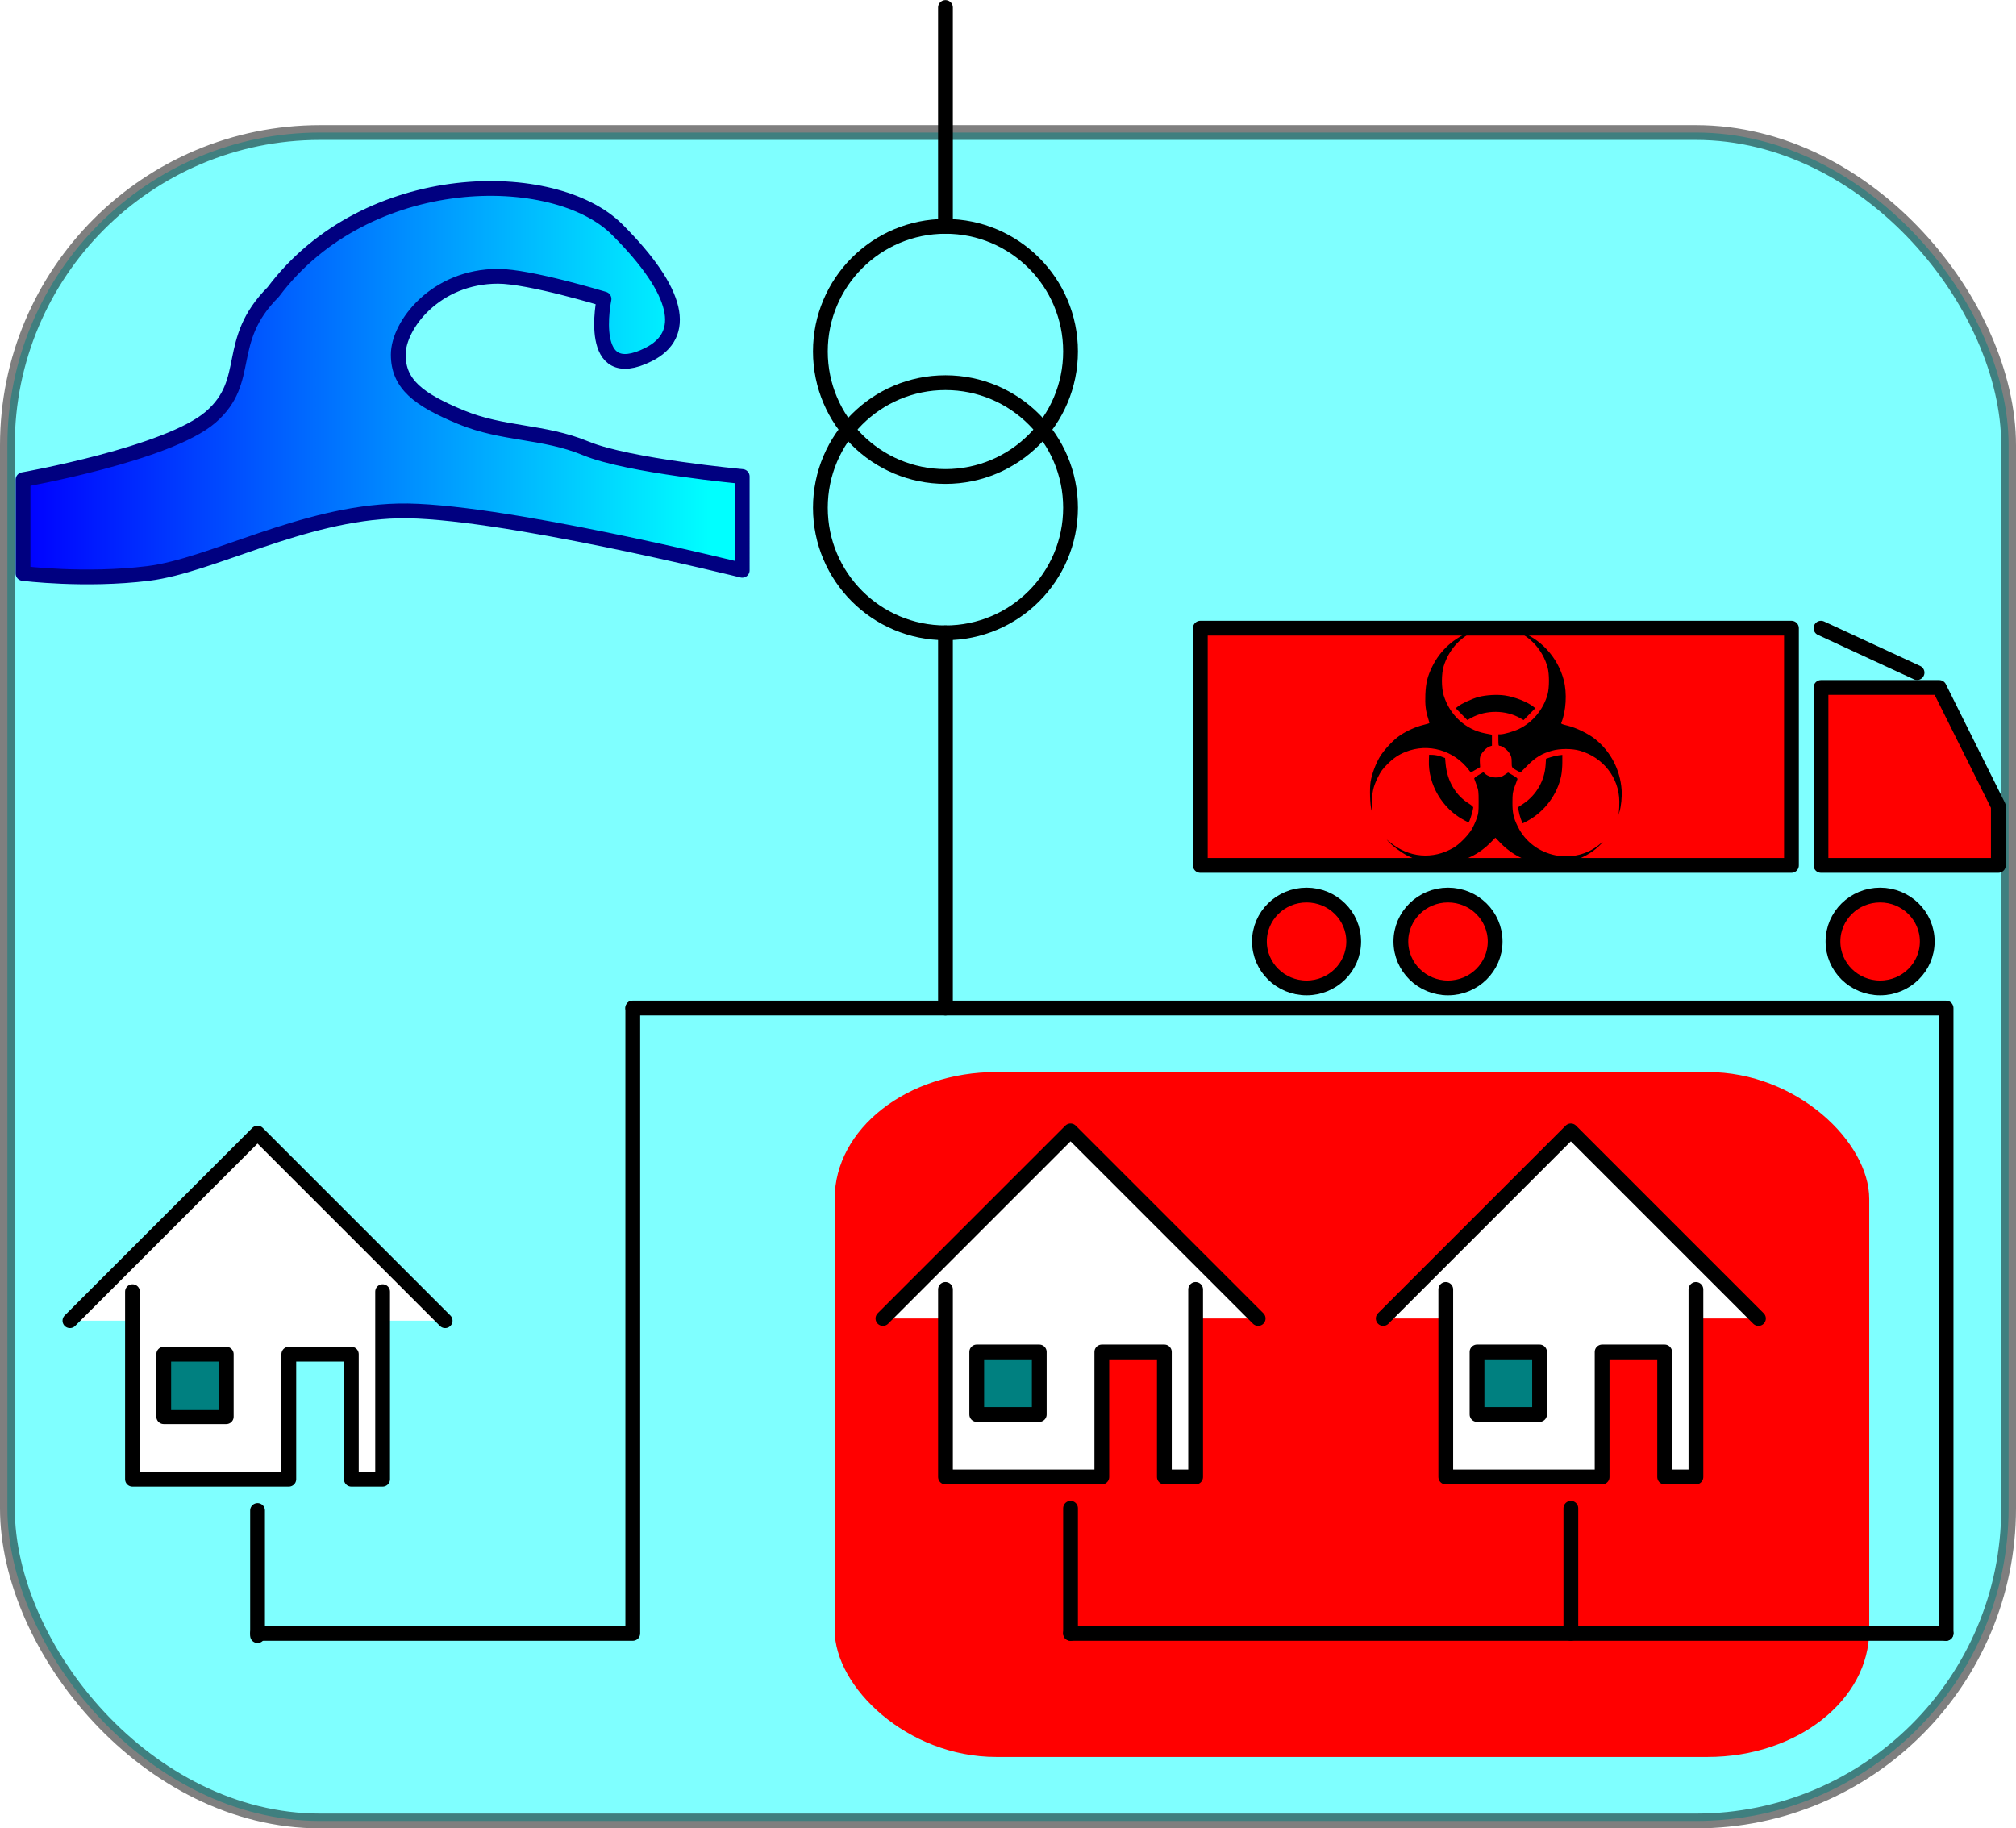 <?xml version="1.0" encoding="UTF-8" standalone="no"?>
<!-- Created with Inkscape (http://www.inkscape.org/) -->

<svg
   xmlns:dc="http://purl.org/dc/elements/1.1/"
   xmlns:cc="http://creativecommons.org/ns#"
   xmlns:rdf="http://www.w3.org/1999/02/22-rdf-syntax-ns#"
   xmlns:svg="http://www.w3.org/2000/svg"
   xmlns="http://www.w3.org/2000/svg"
   xmlns:xlink="http://www.w3.org/1999/xlink"
   xmlns:sodipodi="http://sodipodi.sourceforge.net/DTD/sodipodi-0.dtd"
   xmlns:inkscape="http://www.inkscape.org/namespaces/inkscape"
   width="136.467mm"
   height="123.774mm"
   viewBox="0 0 136.467 123.774"
   version="1.1"
   id="svg8"
   inkscape:version="0.92.3 (unknown)"
   sodipodi:docname="Presentation_Sketch.svg">
  <defs
     id="defs2">
    <linearGradient
       inkscape:collect="always"
       id="linearGradient1549">
      <stop
         style="stop-color:#00ffff;stop-opacity:1;"
         offset="0"
         id="stop1545" />
      <stop
         style="stop-color:#0000ff;stop-opacity:1"
         offset="1"
         id="stop1547" />
    </linearGradient>
    <marker
       inkscape:isstock="true"
       style="overflow:visible"
       id="marker1203"
       refX="0"
       refY="0"
       orient="auto"
       inkscape:stockid="Arrow1Mend">
      <path
         transform="matrix(-0.4,0,0,-0.4,-4,0)"
         style="fill:#000000;fill-opacity:1;fill-rule:evenodd;stroke:#000000;stroke-width:1pt;stroke-opacity:1"
         d="M 0,0 5,-5 -12.5,0 5,5 Z"
         id="path1201"
         inkscape:connector-curvature="0" />
    </marker>
    <marker
       inkscape:isstock="true"
       style="overflow:visible"
       id="marker1161"
       refX="0"
       refY="0"
       orient="auto"
       inkscape:stockid="Arrow1Mend">
      <path
         transform="matrix(-0.4,0,0,-0.4,-4,0)"
         style="fill:#000000;fill-opacity:1;fill-rule:evenodd;stroke:#000000;stroke-width:1pt;stroke-opacity:1"
         d="M 0,0 5,-5 -12.5,0 5,5 Z"
         id="path1159"
         inkscape:connector-curvature="0" />
    </marker>
    <marker
       inkscape:stockid="Arrow1Mend"
       orient="auto"
       refY="0"
       refX="0"
       id="Arrow1Mend"
       style="overflow:visible"
       inkscape:isstock="true"
       inkscape:collect="always">
      <path
         id="path886"
         d="M 0,0 5,-5 -12.5,0 5,5 Z"
         style="fill:#000000;fill-opacity:1;fill-rule:evenodd;stroke:#000000;stroke-width:1pt;stroke-opacity:1"
         transform="matrix(-0.4,0,0,-0.4,-4,0)"
         inkscape:connector-curvature="0" />
    </marker>
    <linearGradient
       inkscape:collect="always"
       xlink:href="#linearGradient1549"
       id="linearGradient1551"
       x1="110.067"
       y1="56.544"
       x2="156.633"
       y2="56.544"
       gradientUnits="userSpaceOnUse"
       gradientTransform="matrix(-1,0,0,1,187.325,-6.135)" />
  </defs>
  <sodipodi:namedview
     id="base"
     pagecolor="#ffffff"
     bordercolor="#666666"
     borderopacity="1.0"
     inkscape:pageopacity="0.0"
     inkscape:pageshadow="2"
     inkscape:zoom="0.98994949"
     inkscape:cx="178.13901"
     inkscape:cy="177.16472"
     inkscape:document-units="mm"
     inkscape:current-layer="layer1"
     showgrid="true"
     inkscape:window-width="1600"
     inkscape:window-height="848"
     inkscape:window-x="0"
     inkscape:window-y="0"
     inkscape:window-maximized="1"
     inkscape:snap-bbox="true"
     inkscape:snap-bbox-midpoints="true"
     fit-margin-top="0"
     fit-margin-left="0"
     fit-margin-right="0"
     fit-margin-bottom="0">
    <inkscape:grid
       type="xygrid"
       id="grid836"
       empspacing="4"
       originx="-29.133"
       originy="-147.667" />
  </sodipodi:namedview>
  <g
     inkscape:label="Layer 1"
     inkscape:groupmode="layer"
     id="layer1"
     transform="translate(-29.133,-25.56)">
    <rect
       style="opacity:0.5;vector-effect:none;fill:#00ffff;fill-opacity:1;fill-rule:evenodd;stroke:#000000;stroke-width:1;stroke-linecap:round;stroke-linejoin:round;stroke-miterlimit:4;stroke-dasharray:none;stroke-dashoffset:0;stroke-opacity:1"
       id="rect1555"
       width="135.467"
       height="114.3"
       x="29.633"
       y="34.533"
       rx="21.167"
       ry="21.167" />
    <rect
       ry="8.586"
       rx="10.942"
       y="98.133"
       x="85.634"
       height="46.367"
       width="70.032"
       id="rect1571"
       style="opacity:1;vector-effect:none;fill:#ff0000;fill-opacity:1;fill-rule:evenodd;stroke:none;stroke-width:1;stroke-linecap:round;stroke-linejoin:round;stroke-miterlimit:4;stroke-dasharray:none;stroke-dashoffset:0;stroke-opacity:1" />
    <g
       id="g1189"
       style="stroke-width:1;stroke-miterlimit:4;stroke-dasharray:none">
      <circle
         r="8.467"
         cy="59.933"
         cx="93.133"
         id="path838"
         style="opacity:1;vector-effect:none;fill:none;fill-opacity:1;fill-rule:evenodd;stroke:#000000;stroke-width:1;stroke-linecap:round;stroke-linejoin:round;stroke-miterlimit:4;stroke-dasharray:none;stroke-dashoffset:0;stroke-opacity:1" />
      <circle
         r="8.467"
         cy="49.35"
         cx="93.133"
         id="path840"
         style="opacity:1;vector-effect:none;fill:none;fill-opacity:1;fill-rule:evenodd;stroke:#000000;stroke-width:1;stroke-linecap:round;stroke-linejoin:round;stroke-miterlimit:4;stroke-dasharray:none;stroke-dashoffset:0;stroke-opacity:1" />
    </g>
    <path
       style="opacity:1;vector-effect:none;fill:none;fill-opacity:1;fill-rule:evenodd;stroke:#000000;stroke-width:1;stroke-linecap:round;stroke-linejoin:round;stroke-miterlimit:4;stroke-dasharray:none;stroke-dashoffset:0;stroke-opacity:1"
       d="M 93.133,68.4 V 93.8"
       id="path842"
       inkscape:connector-curvature="0"
       sodipodi:nodetypes="cc" />
    <path
       style="opacity:1;vector-effect:none;fill:none;fill-opacity:1;fill-rule:evenodd;stroke:#000000;stroke-width:1;stroke-linecap:round;stroke-linejoin:round;stroke-miterlimit:4;stroke-dasharray:none;stroke-dashoffset:0;stroke-opacity:1"
       d="m 71.967,93.8 h 88.9 v 42.333"
       id="path844"
       inkscape:connector-curvature="0"
       sodipodi:nodetypes="ccc" />
    <path
       style="opacity:1;vector-effect:none;fill:none;fill-opacity:1;fill-rule:evenodd;stroke:#000000;stroke-width:1;stroke-linecap:round;stroke-linejoin:round;stroke-miterlimit:4;stroke-dasharray:none;stroke-dashoffset:0;stroke-opacity:1"
       d="M 160.867,136.133 H 101.6"
       id="path846"
       inkscape:connector-curvature="0"
       sodipodi:nodetypes="cc" />
    <path
       style="opacity:1;vector-effect:none;fill:none;fill-opacity:1;fill-rule:evenodd;stroke:#000000;stroke-width:1;stroke-linecap:round;stroke-linejoin:round;stroke-miterlimit:4;stroke-dasharray:none;stroke-dashoffset:0;stroke-opacity:1;marker-end:url(#Arrow1Mend)"
       d="m 101.6,136.133 v -8.467"
       id="path856"
       inkscape:connector-curvature="0" />
    <g
       id="g865"
       transform="translate(8.467)"
       style="fill:#ffffff;stroke-width:1;stroke-miterlimit:4;stroke-dasharray:none">
      <path
         inkscape:connector-curvature="0"
         id="path854"
         d="m 80.433,114.816 12.7,-12.7 12.7,12.7"
         style="opacity:1;vector-effect:none;fill:#ffffff;fill-opacity:1;fill-rule:evenodd;stroke:#000000;stroke-width:1;stroke-linecap:round;stroke-linejoin:round;stroke-miterlimit:4;stroke-dasharray:none;stroke-dashoffset:0;stroke-opacity:1" />
      <path
         inkscape:connector-curvature="0"
         id="path858"
         d="m 84.667,112.85 v 12.7 h 10.583 v -8.467 h 4.233 V 125.55 H 101.6 v -12.7"
         style="opacity:1;vector-effect:none;fill:#ffffff;fill-opacity:1;fill-rule:evenodd;stroke:#000000;stroke-width:1;stroke-linecap:round;stroke-linejoin:round;stroke-miterlimit:4;stroke-dasharray:none;stroke-dashoffset:0;stroke-opacity:1" />
      <path
         inkscape:connector-curvature="0"
         id="path860"
         d="m 86.783,117.083 h 4.233 v 4.233 h -4.233 z"
         style="opacity:1;vector-effect:none;fill:#008080;fill-opacity:1;fill-rule:evenodd;stroke:#000000;stroke-width:1;stroke-linecap:round;stroke-linejoin:round;stroke-miterlimit:4;stroke-dasharray:none;stroke-dashoffset:0;stroke-opacity:1" />
    </g>
    <path
       inkscape:connector-curvature="0"
       id="path867"
       d="m 135.467,136.133 v -8.467"
       style="opacity:1;vector-effect:none;fill:none;fill-opacity:1;fill-rule:evenodd;stroke:#000000;stroke-width:1;stroke-linecap:round;stroke-linejoin:round;stroke-miterlimit:4;stroke-dasharray:none;stroke-dashoffset:0;stroke-opacity:1;marker-end:url(#marker1161)" />
    <g
       id="g875"
       transform="translate(42.333)"
       style="fill:#ffffff;stroke-width:1;stroke-miterlimit:4;stroke-dasharray:none">
      <path
         style="opacity:1;vector-effect:none;fill:#ffffff;fill-opacity:1;fill-rule:evenodd;stroke:#000000;stroke-width:1;stroke-linecap:round;stroke-linejoin:round;stroke-miterlimit:4;stroke-dasharray:none;stroke-dashoffset:0;stroke-opacity:1"
         d="m 80.433,114.816 12.7,-12.7 12.7,12.7"
         id="path869"
         inkscape:connector-curvature="0" />
      <path
         style="opacity:1;vector-effect:none;fill:#ffffff;fill-opacity:1;fill-rule:evenodd;stroke:#000000;stroke-width:1;stroke-linecap:round;stroke-linejoin:round;stroke-miterlimit:4;stroke-dasharray:none;stroke-dashoffset:0;stroke-opacity:1"
         d="m 84.667,112.85 v 12.7 h 10.583 v -8.467 h 4.233 V 125.55 H 101.6 v -12.7"
         id="path871"
         inkscape:connector-curvature="0" />
      <path
         style="opacity:1;vector-effect:none;fill:#008080;fill-opacity:1;fill-rule:evenodd;stroke:#000000;stroke-width:1;stroke-linecap:round;stroke-linejoin:round;stroke-miterlimit:4;stroke-dasharray:none;stroke-dashoffset:0;stroke-opacity:1"
         d="m 86.783,117.083 h 4.233 v 4.233 h -4.233 z"
         id="path873"
         inkscape:connector-curvature="0" />
    </g>
    <path
       inkscape:connector-curvature="0"
       id="path1191"
       d="m 46.567,136.284 v -8.467"
       style="opacity:1;vector-effect:none;fill:none;fill-opacity:1;fill-rule:evenodd;stroke:#000000;stroke-width:1;stroke-linecap:round;stroke-linejoin:round;stroke-miterlimit:4;stroke-dasharray:none;stroke-dashoffset:0;stroke-opacity:1;marker-end:url(#marker1203)" />
    <g
       id="g1199"
       transform="translate(-46.567,0.15)"
       style="fill:#ffffff;stroke-width:1;stroke-miterlimit:4;stroke-dasharray:none">
      <path
         style="opacity:1;vector-effect:none;fill:#ffffff;fill-opacity:1;fill-rule:evenodd;stroke:#000000;stroke-width:1;stroke-linecap:round;stroke-linejoin:round;stroke-miterlimit:4;stroke-dasharray:none;stroke-dashoffset:0;stroke-opacity:1"
         d="m 80.433,114.816 12.7,-12.7 12.7,12.7"
         id="path1193"
         inkscape:connector-curvature="0" />
      <path
         style="opacity:1;vector-effect:none;fill:#ffffff;fill-opacity:1;fill-rule:evenodd;stroke:#000000;stroke-width:1;stroke-linecap:round;stroke-linejoin:round;stroke-miterlimit:4;stroke-dasharray:none;stroke-dashoffset:0;stroke-opacity:1"
         d="m 84.667,112.85 v 12.7 h 10.583 v -8.467 h 4.233 V 125.55 H 101.6 v -12.7"
         id="path1195"
         inkscape:connector-curvature="0" />
      <path
         style="opacity:1;vector-effect:none;fill:#008080;fill-opacity:1;fill-rule:evenodd;stroke:#000000;stroke-width:1;stroke-linecap:round;stroke-linejoin:round;stroke-miterlimit:4;stroke-dasharray:none;stroke-dashoffset:0;stroke-opacity:1"
         d="m 86.783,117.083 h 4.233 v 4.233 h -4.233 z"
         id="path1197"
         inkscape:connector-curvature="0" />
    </g>
    <path
       style="opacity:1;vector-effect:none;fill:url(#linearGradient1551);fill-opacity:1;fill-rule:evenodd;stroke:#000080;stroke-width:1;stroke-linecap:round;stroke-linejoin:round;stroke-miterlimit:4;stroke-dasharray:none;stroke-dashoffset:0;stroke-opacity:1"
       d="m 79.375,64.167 c 0,0 -16.778,-4.173 -23.283,-4.019 -6.505,0.155 -12.646,3.705 -16.933,4.233 -4.288,0.528 -8.467,0 -8.467,0 v -6.35 c 0,0 9.823,-1.738 12.7,-4.233 2.877,-2.496 0.887,-5.12 4.233,-8.467 6.35,-8.467 19.05,-8.467 23.283,-4.233 4.233,4.233 4.79,7.13 2.117,8.467 -4.233,2.117 -3.005,-3.765 -3.005,-3.765 0,0 -5.041,-1.537 -7.177,-1.537 -4.233,0 -6.751,3.307 -6.751,5.302 0,1.996 1.356,3.041 4.233,4.233 2.877,1.192 5.589,0.925 8.467,2.117 2.877,1.192 10.583,1.902 10.583,1.902 z"
       id="path1535"
       inkscape:connector-curvature="0"
       sodipodi:nodetypes="czzcczczscszzzcc" />
    <path
       style="opacity:1;vector-effect:none;fill:none;fill-opacity:1;fill-rule:evenodd;stroke:#000000;stroke-width:1;stroke-linecap:round;stroke-linejoin:round;stroke-miterlimit:4;stroke-dasharray:none;stroke-dashoffset:0;stroke-opacity:1"
       d="M 93.133,40.883 V 26.067"
       id="path1553"
       inkscape:connector-curvature="0" />
    <path
       style="opacity:1;vector-effect:none;fill:none;fill-opacity:1;fill-rule:evenodd;stroke:#000000;stroke-width:1;stroke-linecap:round;stroke-linejoin:round;stroke-miterlimit:4;stroke-dasharray:none;stroke-dashoffset:0;stroke-opacity:1"
       d="m 46.567,136.133 h 25.4 V 93.8"
       id="path1557"
       inkscape:connector-curvature="0"
       sodipodi:nodetypes="ccc" />
    <g
       id="g1607"
       transform="translate(6.161)"
       style="stroke-width:1;stroke-miterlimit:4;stroke-dasharray:none">
      <ellipse
         ry="3.143"
         rx="3.191"
         cy="89.295"
         cx="111.416"
         id="path1559"
         style="opacity:1;vector-effect:none;fill:#ff0000;fill-opacity:1;fill-rule:evenodd;stroke:#000000;stroke-width:1;stroke-linecap:round;stroke-linejoin:round;stroke-miterlimit:4;stroke-dasharray:none;stroke-dashoffset:0;stroke-opacity:1" />
      <ellipse
         ry="3.143"
         rx="3.191"
         cy="89.295"
         cx="120.99"
         id="path1561"
         style="opacity:1;vector-effect:none;fill:#ff0000;fill-opacity:1;fill-rule:evenodd;stroke:#000000;stroke-width:1;stroke-linecap:round;stroke-linejoin:round;stroke-miterlimit:4;stroke-dasharray:none;stroke-dashoffset:0;stroke-opacity:1" />
      <ellipse
         ry="3.143"
         rx="3.191"
         cy="89.295"
         cx="150.241"
         id="path1563"
         style="opacity:1;vector-effect:none;fill:#ff0000;fill-opacity:1;fill-rule:evenodd;stroke:#000000;stroke-width:1;stroke-linecap:round;stroke-linejoin:round;stroke-miterlimit:4;stroke-dasharray:none;stroke-dashoffset:0;stroke-opacity:1" />
      <rect
         ry="1.2864119e-06"
         rx="1.3856622e-05"
         y="68.085"
         x="104.223"
         height="16.06"
         width="40.016"
         id="rect1565"
         style="opacity:1;vector-effect:none;fill:#ff0000;fill-opacity:1;fill-rule:evenodd;stroke:#000000;stroke-width:1;stroke-linecap:round;stroke-linejoin:round;stroke-miterlimit:4;stroke-dasharray:none;stroke-dashoffset:0;stroke-opacity:1" />
      <path
         inkscape:connector-curvature="0"
         id="path1567"
         d="m 146.239,72.1 h 8.003 l 4.002,8.03 v 4.015 H 146.239 V 72.1"
         style="opacity:1;vector-effect:none;fill:#ff0000;fill-opacity:1;fill-rule:evenodd;stroke:#000000;stroke-width:1;stroke-linecap:round;stroke-linejoin:round;stroke-miterlimit:4;stroke-dasharray:none;stroke-dashoffset:0;stroke-opacity:1" />
      <path
         inkscape:connector-curvature="0"
         id="path1569"
         d="m 146.239,68.085 6.503,3.011"
         style="opacity:1;vector-effect:none;fill:#ff0000;fill-opacity:1;fill-rule:evenodd;stroke:#000000;stroke-width:1;stroke-linecap:round;stroke-linejoin:round;stroke-miterlimit:4;stroke-dasharray:none;stroke-dashoffset:0;stroke-opacity:1" />
      <path
         inkscape:connector-curvature="0"
         id="path1592"
         d="m 127.379,84.066 c -1.088,-0.153 -2.068,-0.65 -2.83,-1.435 l -0.353,-0.364 -0.323,0.33 c -1.477,1.51 -3.731,1.871 -5.614,0.898 -0.45,-0.233 -0.996,-0.638 -1.295,-0.962 -0.167,-0.181 -0.165,-0.18 0.085,0.03 1.264,1.067 2.915,1.211 4.326,0.378 0.39,-0.23 0.981,-0.829 1.218,-1.232 0.11,-0.187 0.26,-0.515 0.335,-0.729 0.126,-0.361 0.136,-0.442 0.136,-1.142 -2e-5,-0.704 -0.009,-0.778 -0.135,-1.118 -0.074,-0.2 -0.146,-0.398 -0.16,-0.438 -0.018,-0.051 0.073,-0.131 0.296,-0.261 l 0.321,-0.188 0.107,0.101 c 0.161,0.151 0.453,0.257 0.715,0.259 0.292,0.002 0.41,-0.034 0.656,-0.203 l 0.196,-0.134 0.33,0.194 c 0.26,0.152 0.323,0.211 0.294,0.274 -0.02,0.044 -0.102,0.267 -0.183,0.494 -0.133,0.377 -0.147,0.469 -0.149,1.045 -0.003,0.734 0.067,1.051 0.364,1.657 1.033,2.107 3.85,2.679 5.61,1.138 0.244,-0.214 0.121,-0.049 -0.162,0.216 -0.932,0.873 -2.516,1.373 -3.787,1.194 z m -1.464,-3.08 c -0.06,-0.17 -0.124,-0.416 -0.143,-0.545 l -0.034,-0.236 0.348,-0.232 c 0.885,-0.592 1.441,-1.558 1.511,-2.625 l 0.028,-0.424 0.301,-0.1 c 0.166,-0.055 0.414,-0.114 0.552,-0.13 l 0.251,-0.03 v 0.519 c 0,0.286 -0.035,0.688 -0.077,0.894 -0.26,1.266 -1.11,2.41 -2.264,3.044 -0.174,0.096 -0.327,0.174 -0.34,0.174 -0.013,0 -0.073,-0.139 -0.133,-0.31 z m -3.847,0.088 c -1.466,-0.775 -2.432,-2.42 -2.371,-4.04 l 0.014,-0.38 0.268,0.009 c 0.147,0.005 0.391,0.055 0.541,0.111 l 0.273,0.102 0.033,0.375 c 0.102,1.172 0.676,2.153 1.589,2.716 0.159,0.098 0.285,0.211 0.285,0.255 0,0.113 -0.188,0.775 -0.257,0.907 l -0.059,0.111 z m 10.491,-0.556 c 0.018,-0.12 0.031,-0.437 0.029,-0.705 -0.013,-1.597 -1.095,-2.985 -2.679,-3.436 -0.53,-0.151 -1.34,-0.15 -1.884,0.003 -0.676,0.19 -1.107,0.45 -1.65,0.994 l -0.48,0.482 -0.2,-0.11 c -0.403,-0.223 -0.393,-0.208 -0.394,-0.593 -3.9e-4,-0.298 -0.021,-0.387 -0.138,-0.586 -0.14,-0.239 -0.504,-0.519 -0.674,-0.519 -0.077,0 -0.088,-0.046 -0.088,-0.389 v -0.389 h 0.138 c 0.236,0 0.891,-0.188 1.247,-0.358 0.939,-0.448 1.671,-1.335 1.95,-2.364 0.118,-0.434 0.118,-1.366 -1.9e-4,-1.796 -0.321,-1.17 -1.161,-2.112 -2.24,-2.513 -0.401,-0.149 -0.271,-0.142 0.199,0.01 1.525,0.496 2.722,1.78 3.134,3.364 0.228,0.875 0.155,2.1 -0.172,2.883 -0.026,0.063 0.049,0.096 0.42,0.185 0.59,0.141 1.415,0.545 1.886,0.923 1.042,0.836 1.685,2.074 1.78,3.426 0.033,0.471 -0.033,1.13 -0.149,1.493 l -0.069,0.215 z m -16.758,-0.158 c -0.093,-0.374 -0.122,-1.435 -0.051,-1.876 0.082,-0.51 0.342,-1.213 0.619,-1.677 0.289,-0.484 0.939,-1.176 1.377,-1.467 0.457,-0.304 1.062,-0.576 1.549,-0.698 0.225,-0.056 0.418,-0.112 0.43,-0.123 0.012,-0.012 -0.024,-0.16 -0.079,-0.328 -0.167,-0.51 -0.215,-0.928 -0.188,-1.614 0.031,-0.782 0.143,-1.235 0.47,-1.901 0.541,-1.101 1.473,-1.94 2.65,-2.383 0.435,-0.164 0.509,-0.148 0.131,0.027 -0.962,0.445 -1.678,1.276 -2.008,2.332 -0.164,0.526 -0.164,1.467 -6e-5,1.993 0.418,1.34 1.486,2.312 2.815,2.564 l 0.449,0.085 1.5e-4,0.373 1.4e-4,0.373 -0.161,0.053 c -0.186,0.061 -0.471,0.342 -0.592,0.582 -0.061,0.122 -0.079,0.251 -0.065,0.491 l 0.018,0.326 -0.317,0.181 -0.317,0.181 -0.122,-0.161 c -1.014,-1.345 -2.763,-1.848 -4.291,-1.234 -0.481,0.193 -0.822,0.424 -1.233,0.835 -0.326,0.326 -0.44,0.483 -0.64,0.883 -0.329,0.658 -0.415,1.062 -0.389,1.835 0.011,0.332 0.017,0.604 0.014,0.604 -0.004,0 -0.035,-0.115 -0.07,-0.255 z m 6.106,-6.455 -0.392,-0.399 0.144,-0.118 c 0.235,-0.193 0.991,-0.541 1.407,-0.649 0.511,-0.132 1.26,-0.174 1.773,-0.099 0.672,0.098 1.54,0.442 1.946,0.772 l 0.114,0.092 -0.396,0.402 -0.396,0.402 -0.208,-0.121 c -0.983,-0.572 -2.345,-0.583 -3.338,-0.028 l -0.262,0.146 z m 1.174,-5.767 c 0.035,-0.014 0.077,-0.012 0.093,0.004 0.016,0.016 -0.013,0.028 -0.064,0.026 -0.057,-0.002 -0.068,-0.014 -0.029,-0.029 z"
         style="fill:#000000;stroke-width:1;stroke-miterlimit:4;stroke-dasharray:none" />
    </g>
  </g>
</svg>
